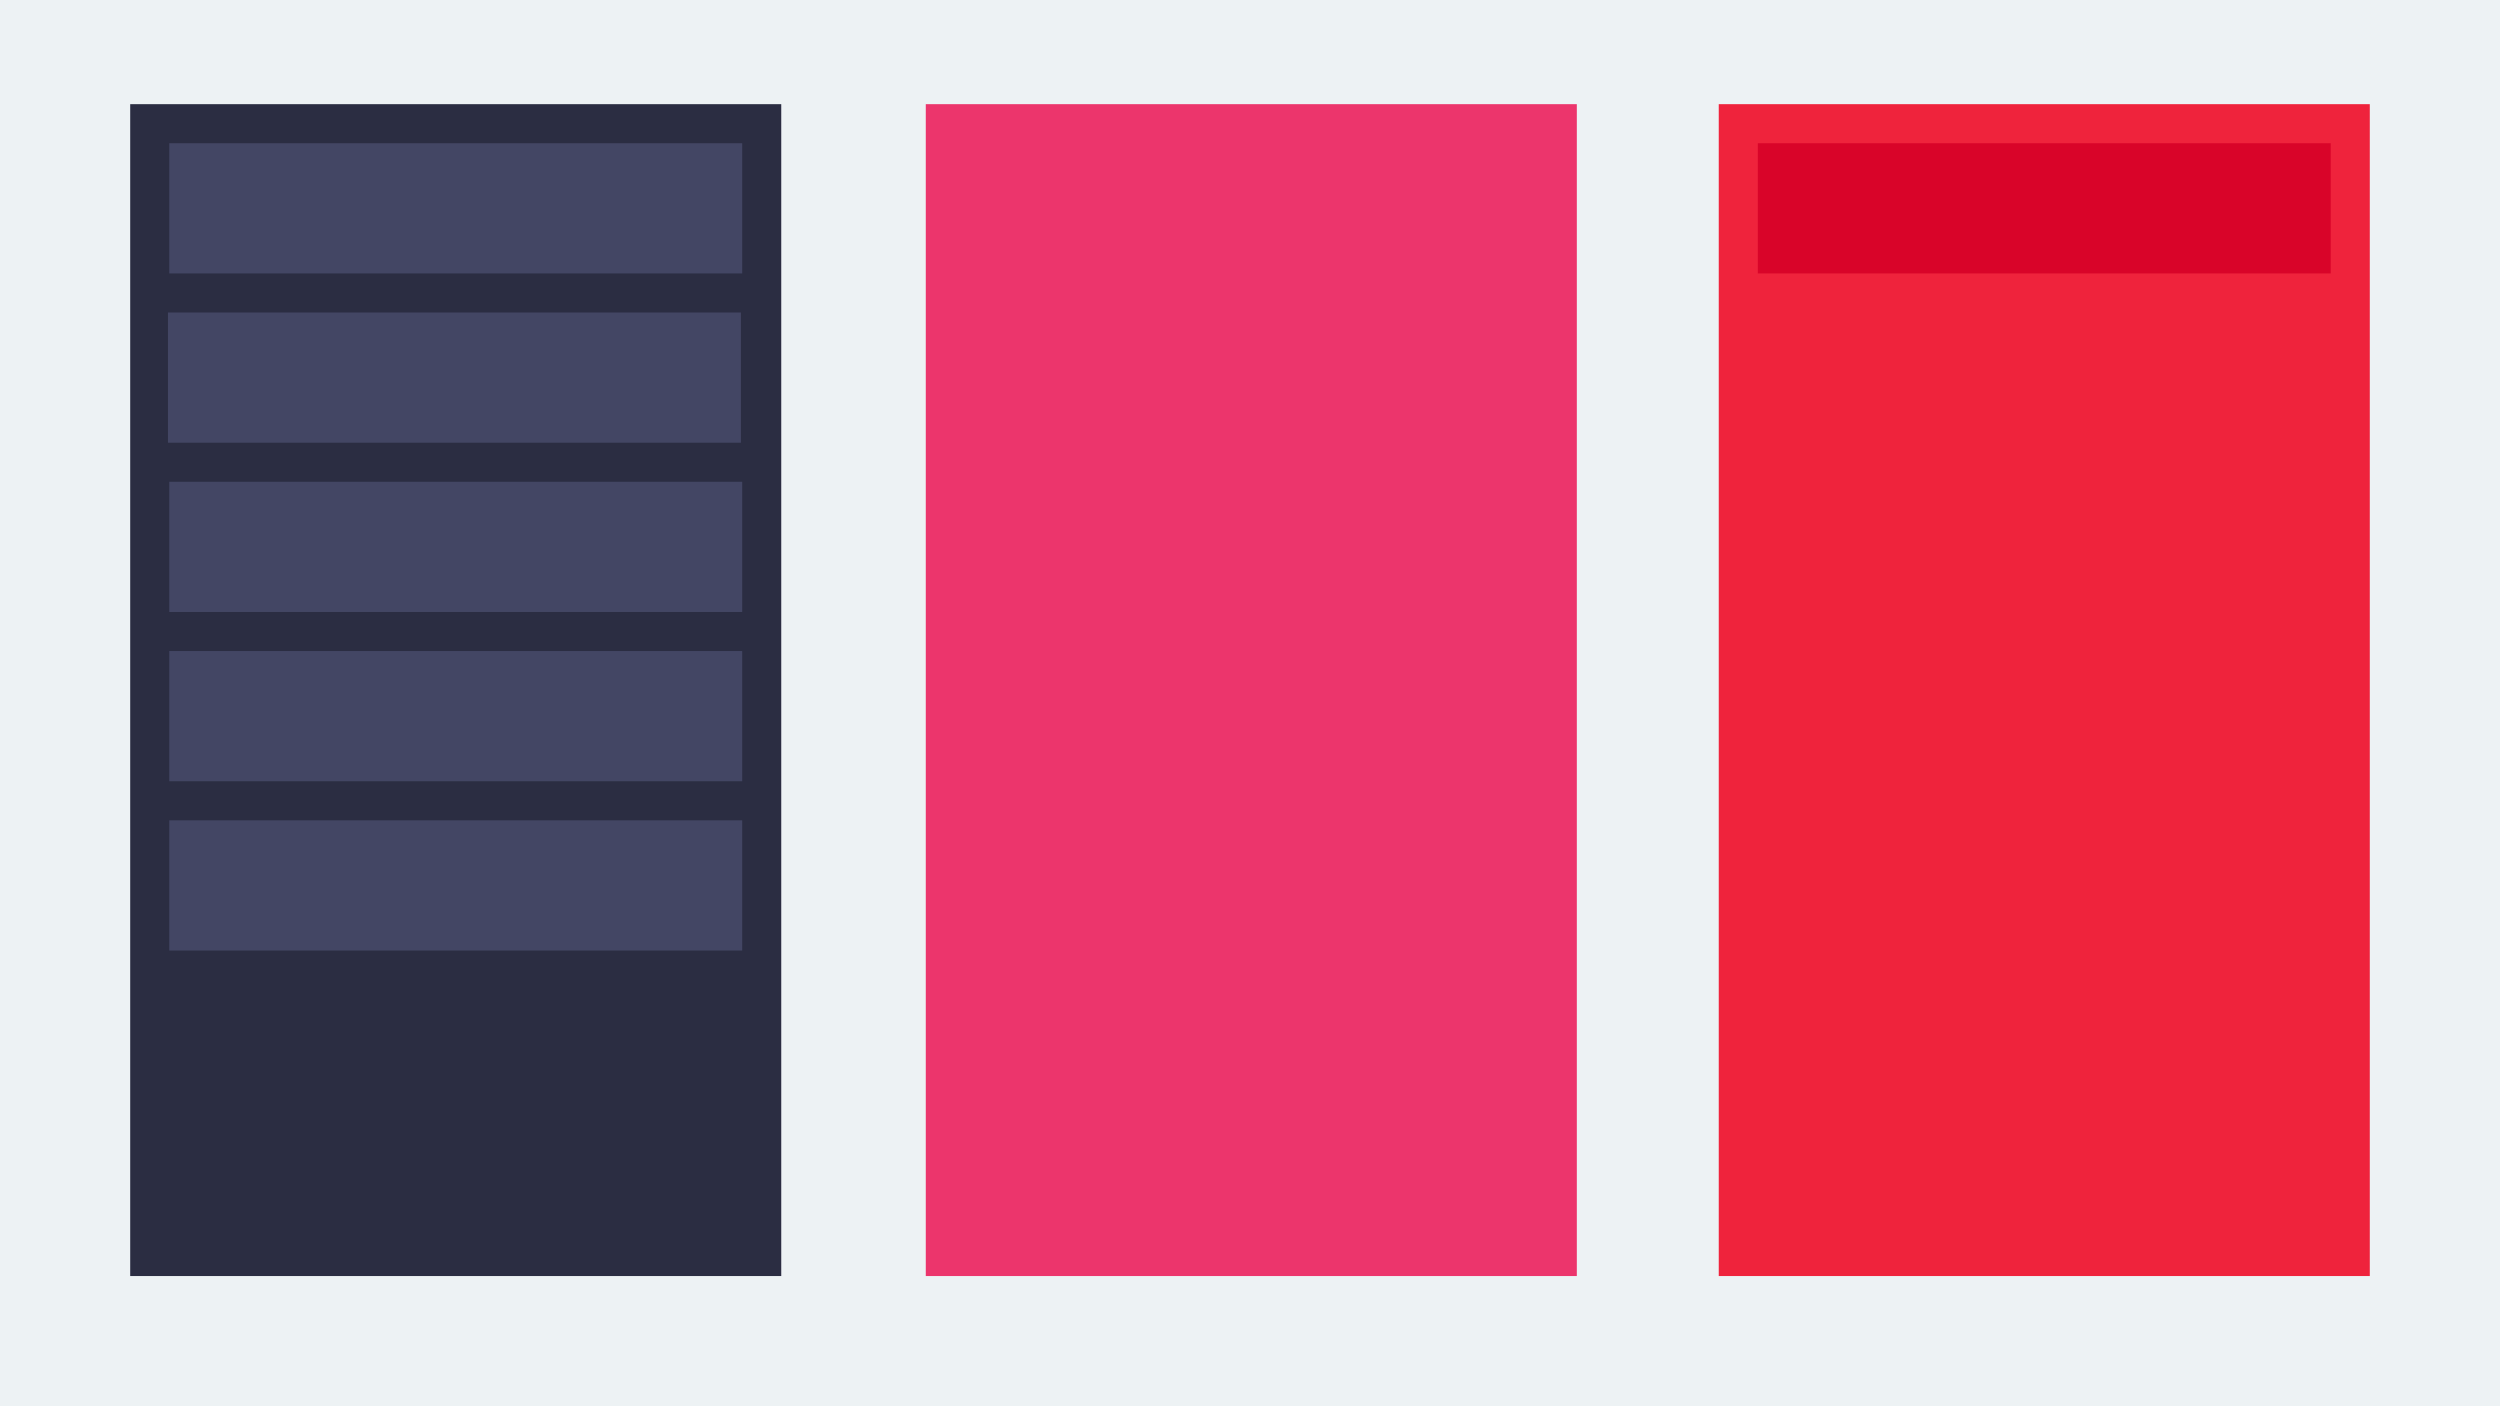 <?xml version="1.0" standalone="no"?><!-- Generator: Gravit.io --><svg xmlns="http://www.w3.org/2000/svg" xmlns:xlink="http://www.w3.org/1999/xlink" style="isolation:isolate" viewBox="0 0 1920 1080" width="1920" height="1080"><defs><clipPath id="_clipPath_cJKeyxzNi2ivJHHqCp6xm81Hpul5e4Fc"><rect width="1920" height="1080"/></clipPath></defs><g clip-path="url(#_clipPath_cJKeyxzNi2ivJHHqCp6xm81Hpul5e4Fc)"><rect width="1920" height="1080" style="fill:rgb(237,242,244)"/><rect x="100" y="80" width="500" height="900" transform="matrix(1,0,0,1,0,0)" fill="rgb(43,45,66)"/><rect x="130" y="110" width="440" height="100" transform="matrix(1,0,0,1,0,0)" fill="rgb(67,70,100)"/><rect x="129" y="240" width="440" height="100" transform="matrix(1,0,0,1,0,0)" fill="rgb(67,70,100)"/><rect x="130" y="370" width="440" height="100" transform="matrix(1,0,0,1,0,0)" fill="rgb(67,70,100)"/><rect x="130" y="500" width="440" height="100" transform="matrix(1,0,0,1,0,0)" fill="rgb(67,70,100)"/><rect x="130" y="630" width="440" height="100" transform="matrix(1,0,0,1,0,0)" fill="rgb(67,70,100)"/><rect x="711" y="80" width="500" height="900" transform="matrix(1,0,0,1,0,0)" fill="rgb(236,53,108)"/><rect x="1320" y="80" width="500" height="900" transform="matrix(1,0,0,1,0,0)" fill="rgb(239,35,60)"/><rect x="1350" y="110" width="440" height="100" transform="matrix(1,0,0,1,0,0)" fill="rgb(217,4,41)"/></g></svg>
